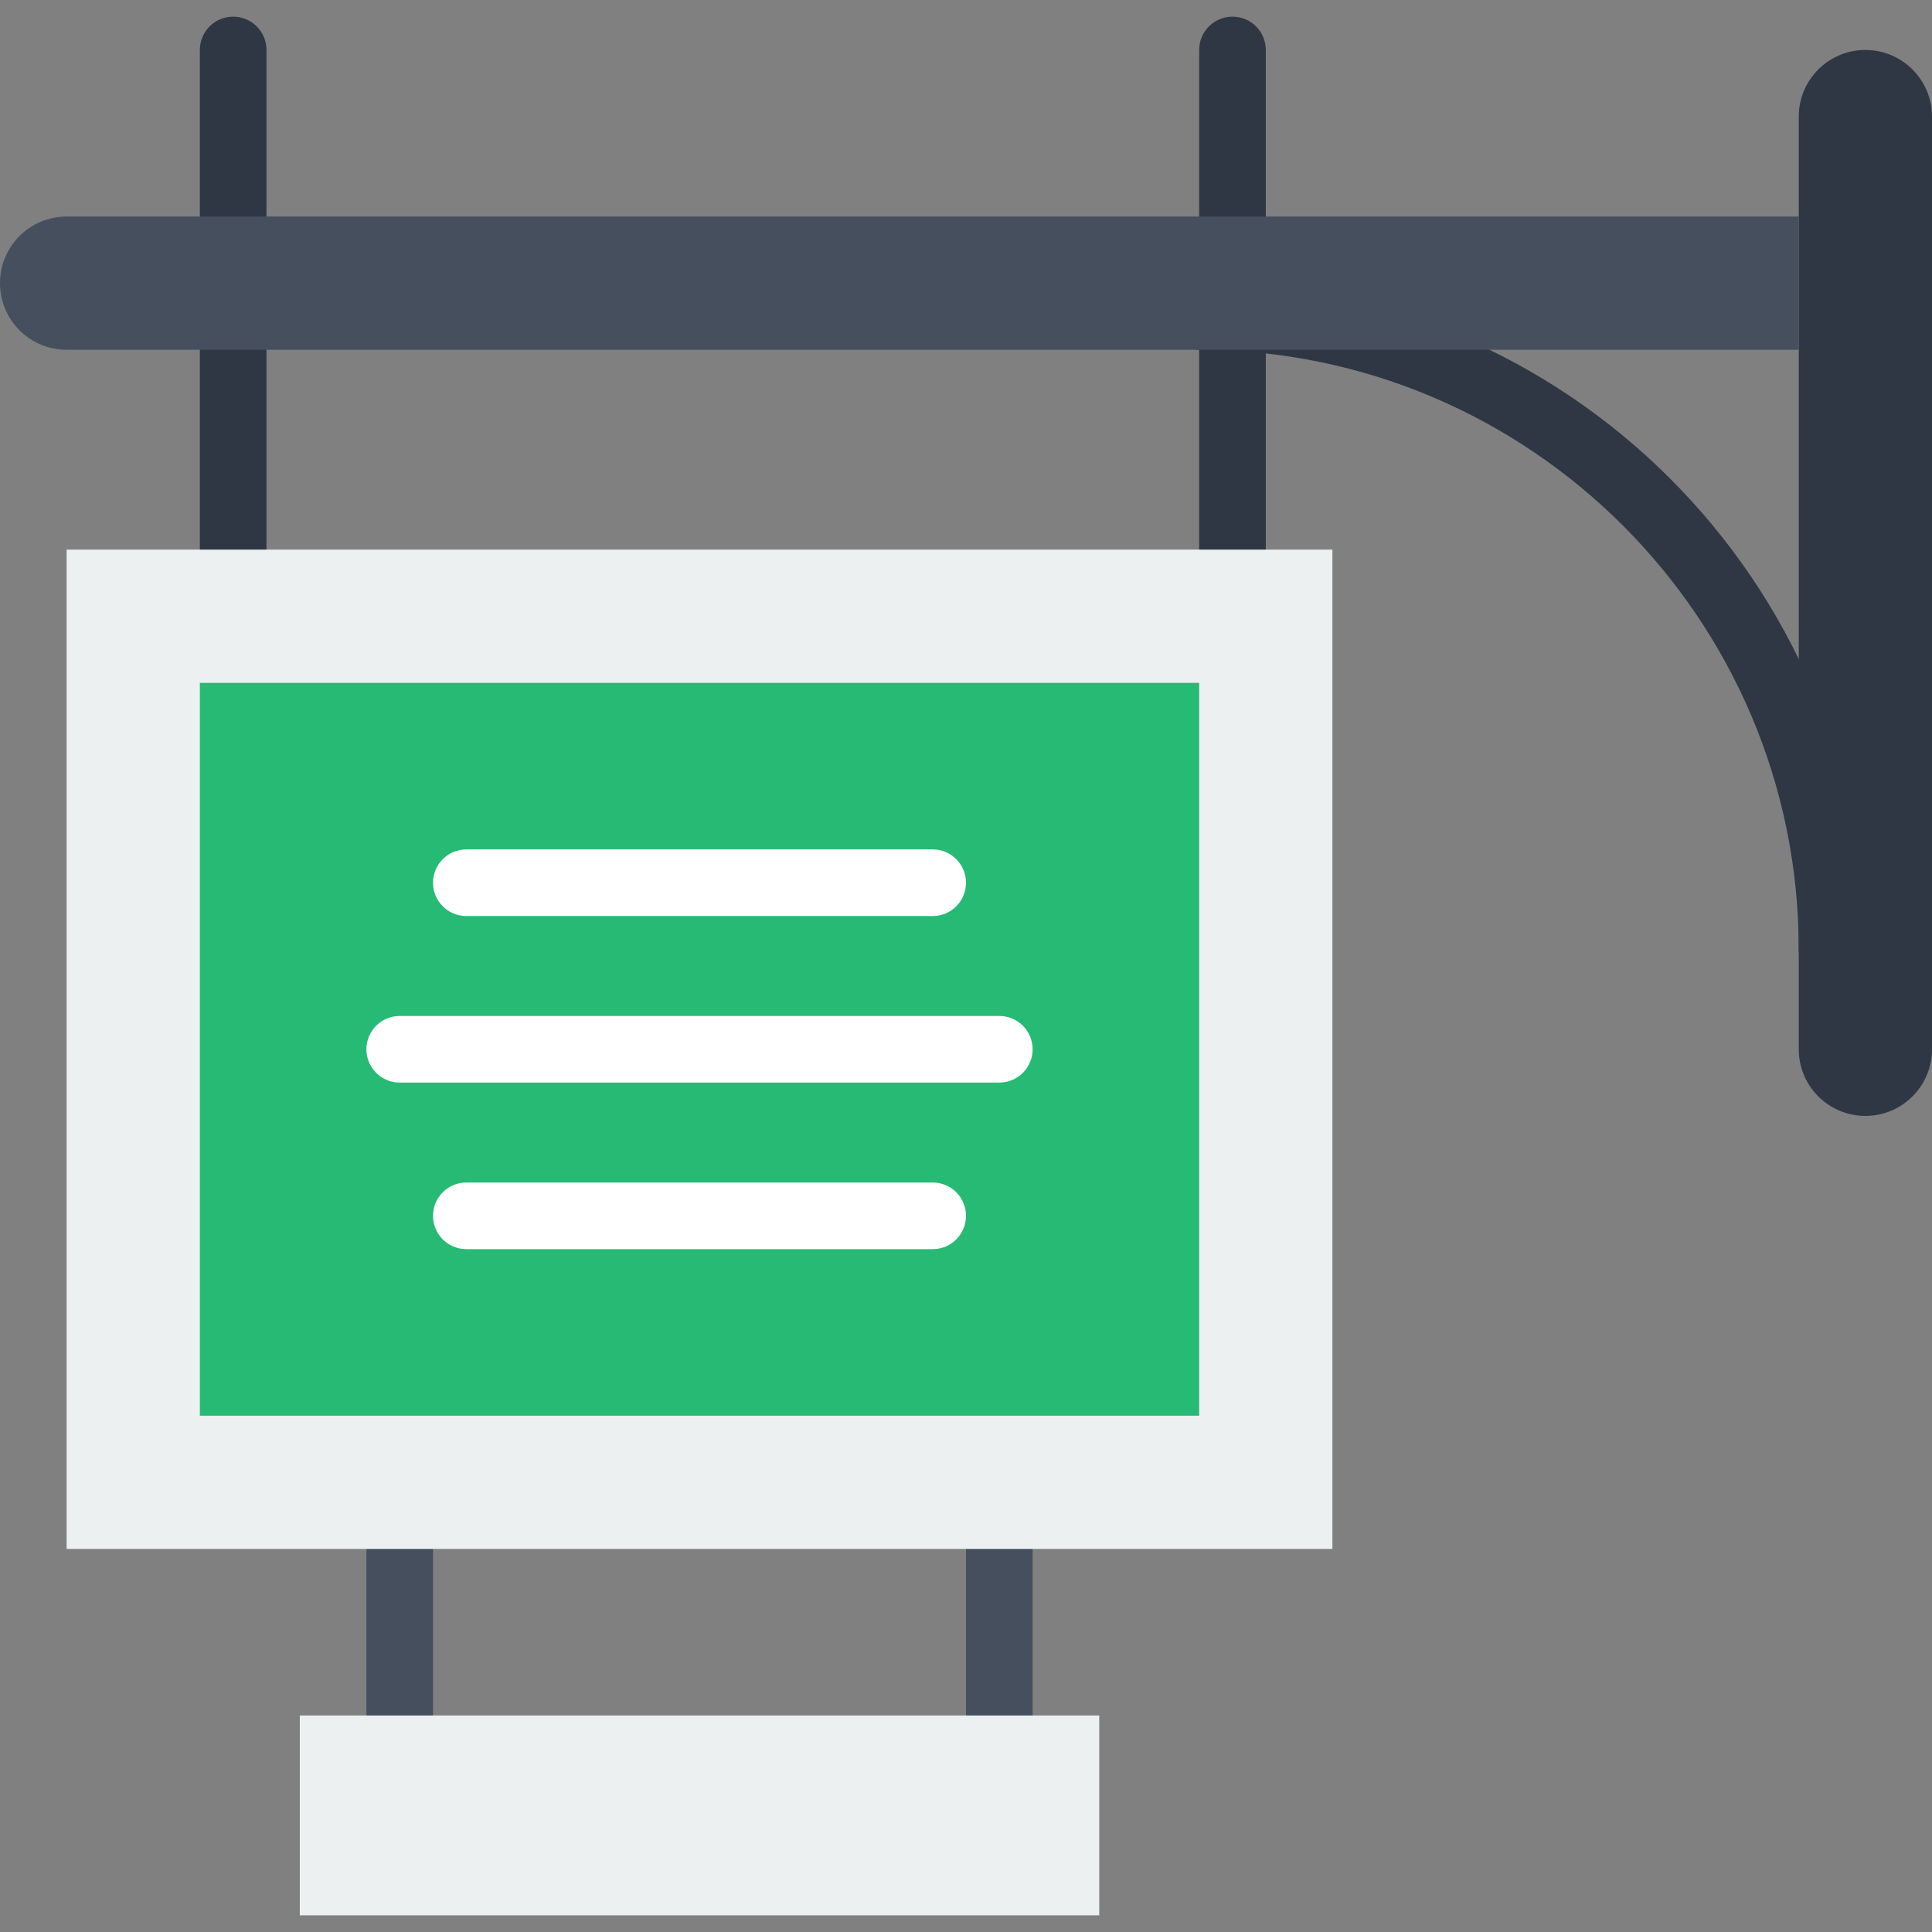 <!DOCTYPE svg PUBLIC "-//W3C//DTD SVG 1.1//EN" "http://www.w3.org/Graphics/SVG/1.1/DTD/svg11.dtd">
<!-- Uploaded to: SVG Repo, www.svgrepo.com, Transformed by: SVG Repo Mixer Tools -->
<svg height="800px" width="800px" version="1.1" id="Layer_1" xmlns="http://www.w3.org/2000/svg" xmlns:xlink="http://www.w3.org/1999/xlink" viewBox="0 0 512 512" xml:space="preserve" fill="#000000">
<rect x="0" y="0" width="512" height="512" fill="#808080" stroke="none"/>
<g id="SVGRepo_bgCarrier" stroke-width="0"/>
<g id="SVGRepo_tracerCarrier" stroke-linecap="round" stroke-linejoin="round"/>
<g id="SVGRepo_iconCarrier"> <g transform="translate(0 -1)"> <g> <path style="fill:#2F3744;" d="M485.517,261.415c-4.882,0-8.828-3.946-8.828-8.828c0-87.614-71.283-158.897-158.897-158.897 c-4.882,0-8.828-3.946-8.828-8.828s3.946-8.828,8.828-8.828c97.351,0,176.552,79.201,176.552,176.552 C494.345,257.469,490.399,261.415,485.517,261.415"/> <path style="fill:#2F3744;" d="M326.621,155.484c-4.882,0-8.828-3.946-8.828-8.828V14.243c0-4.882,3.946-8.828,8.828-8.828 c4.882,0,8.828,3.946,8.828,8.828v132.414C335.448,151.538,331.502,155.484,326.621,155.484"/> <path style="fill:#2F3744;" d="M61.793,155.484c-4.882,0-8.828-3.946-8.828-8.828V14.243c0-4.882,3.946-8.828,8.828-8.828 s8.828,3.946,8.828,8.828v132.414C70.621,151.538,66.675,155.484,61.793,155.484"/> <path style="fill:#2F3744;" d="M494.345,296.725L494.345,296.725c9.754,0,17.655-7.901,17.655-17.655V31.898 c0-9.754-7.901-17.655-17.655-17.655s-17.655,7.901-17.655,17.655V279.07C476.69,288.825,484.59,296.725,494.345,296.725"/> </g> <g> <path style="fill:#464F5D;" d="M17.655,58.381H476.69v35.31H17.655C7.901,93.691,0,85.79,0,76.036S7.901,58.381,17.655,58.381"/> <path style="fill:#464F5D;" d="M105.931,464.45c-4.882,0-8.828-3.946-8.828-8.828V349.691c0-4.882,3.946-8.828,8.828-8.828 c4.882,0,8.828,3.946,8.828,8.828v105.931C114.759,460.504,110.813,464.45,105.931,464.45"/> <path style="fill:#464F5D;" d="M264.828,464.45c-4.882,0-8.828-3.946-8.828-8.828V349.691c0-4.882,3.946-8.828,8.828-8.828 s8.828,3.946,8.828,8.828v105.931C273.655,460.504,269.709,464.45,264.828,464.45"/> </g> <polygon style="fill:#ECF0F1;" points="17.655,411.481 353.103,411.481 353.103,146.654 17.655,146.654 "/> <polygon style="fill:#26ba75;" points="52.966,376.171 317.793,376.171 317.793,181.964 52.966,181.964 "/> <g> <path style="fill:#FFFFFF;" d="M247.172,243.76H123.586c-4.882,0-8.828-3.946-8.828-8.828c0-4.882,3.946-8.828,8.828-8.828 h123.586c4.882,0,8.828,3.946,8.828,8.828C256,239.814,252.054,243.76,247.172,243.76"/> <path style="fill:#FFFFFF;" d="M247.172,332.036H123.586c-4.882,0-8.828-3.946-8.828-8.828c0-4.882,3.946-8.828,8.828-8.828 h123.586c4.882,0,8.828,3.946,8.828,8.828C256,328.09,252.054,332.036,247.172,332.036"/> <path style="fill:#FFFFFF;" d="M264.828,287.898H105.931c-4.882,0-8.828-3.946-8.828-8.828s3.946-8.828,8.828-8.828h158.897 c4.882,0,8.828,3.946,8.828,8.828S269.709,287.898,264.828,287.898"/> </g> <polygon style="fill:#ECF0F1;" points="79.448,508.585 291.31,508.585 291.31,455.619 79.448,455.619 "/> </g> </g>
</svg>